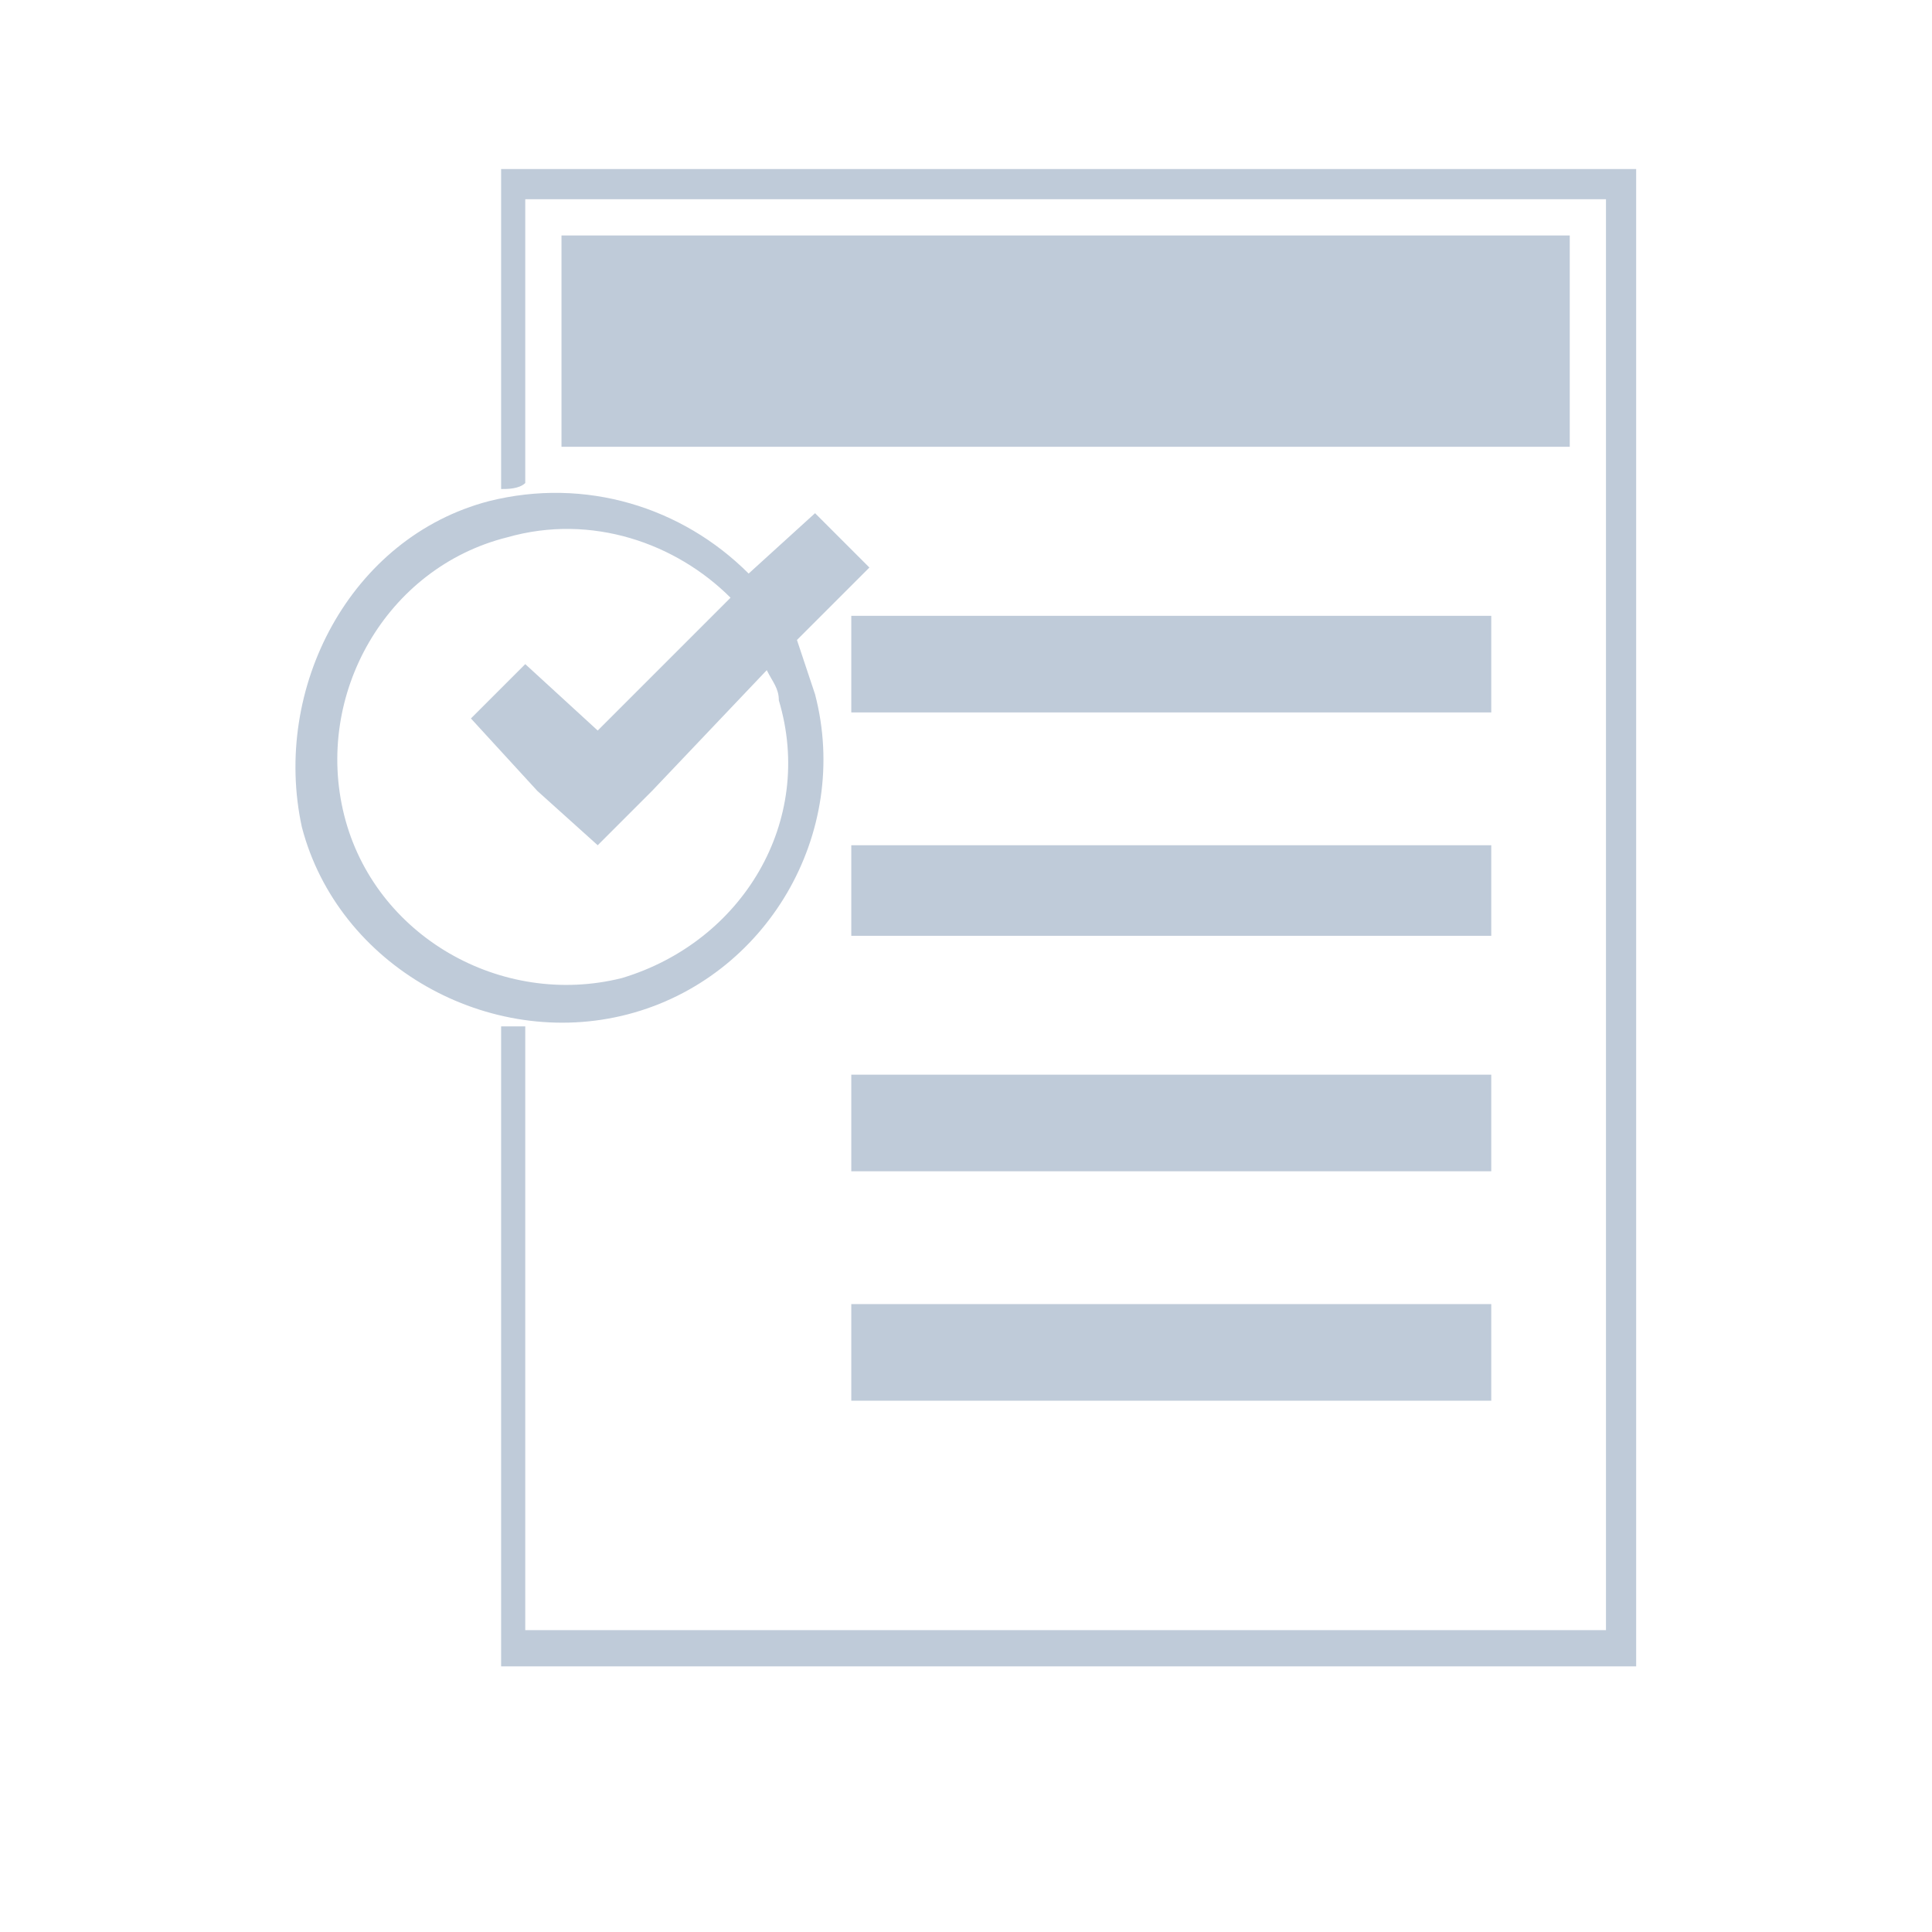 <?xml version="1.0" standalone="no"?><!DOCTYPE svg PUBLIC "-//W3C//DTD SVG 1.1//EN" "http://www.w3.org/Graphics/SVG/1.1/DTD/svg11.dtd"><svg t="1645670146558" class="icon" viewBox="0 0 1024 1024" version="1.1" xmlns="http://www.w3.org/2000/svg" p-id="1439" width="20" height="20" xmlns:xlink="http://www.w3.org/1999/xlink"><defs><style type="text/css"></style></defs><path d="M297.6 124.8v112H832V124.8zM451.2 326.4v51.2h339.2v-51.2zM451.2 448v48h339.2V448zM451.2 569.6v51.2h339.2v-51.2zM451.2 691.2v51.2h339.2v-51.2z" fill="#bfcbd9" p-id="1440"></path><path d="M422.4 339.2l38.4-38.4-28.8-28.8-35.2 32c-35.2-35.2-86.4-51.2-137.6-38.4-73.6 19.2-115.2 99.2-99.2 172.8 19.2 73.6 99.2 118.4 172.8 99.2 73.6-19.2 118.4-96 99.2-169.6l-9.6-28.8z m-92.8 179.2c-64 16-131.2-22.4-147.2-86.4s22.4-131.2 86.4-147.2c44.8-12.8 89.6 3.2 118.4 32l-70.4 70.4L278.4 352l-28.8 28.8 35.2 38.4 32 28.8 28.8-28.8 60.8-64c3.2 6.4 6.4 9.6 6.4 16 19.2 64-19.2 128-83.2 147.2z" fill="#bfcbd9" p-id="1441"></path><path d="M265.6 89.6h601.6v793.6H265.6V544h12.8v320h572.8V105.6H278.4V256c-3.2 3.2-9.6 3.2-12.8 3.2V89.6z" fill="#bfcbd9" p-id="1442"></path></svg>